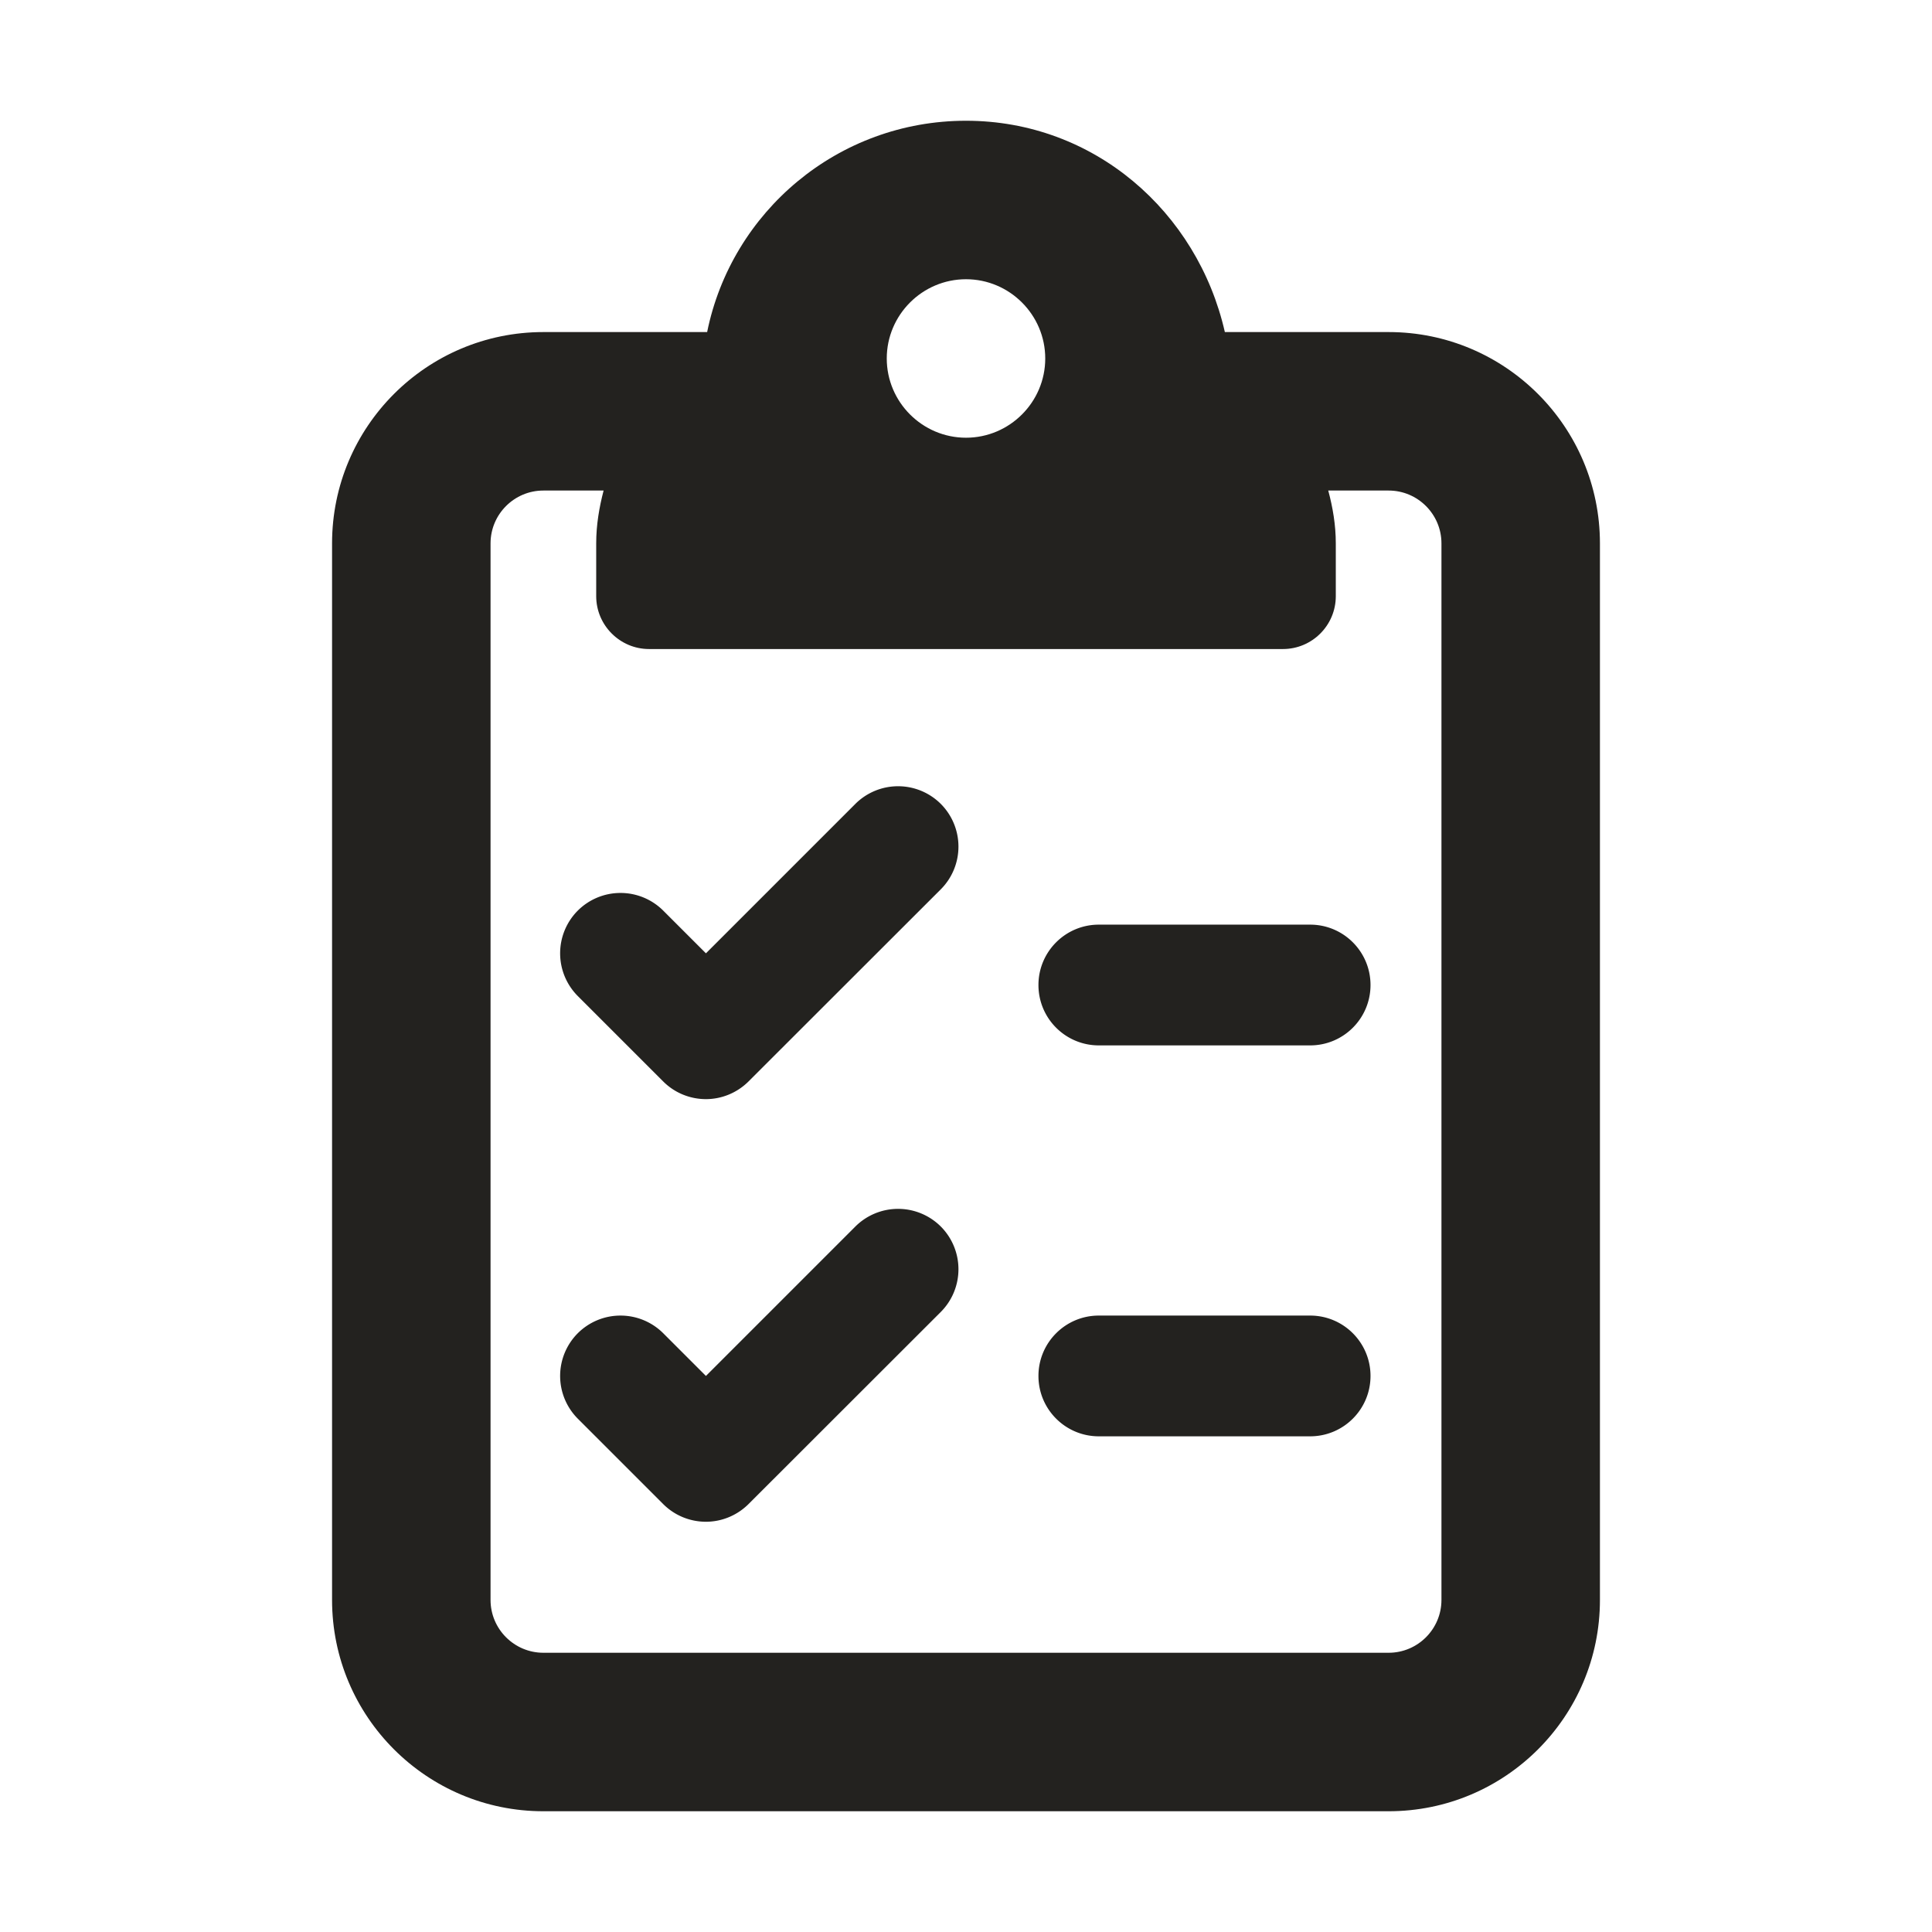 <svg width="128" height="128" fill="none" xmlns="http://www.w3.org/2000/svg"><title>SmartHR従業員サーベイ</title><path d="M86.8 69.26h-14c-2.21 0-4-1.79-4-4s1.79-4 4-4h14c2.21 0 4 1.79 4 4s-1.79 4-4 4Zm0 25.9h-14c-2.21 0-4-1.79-4-4s1.79-4 4-4h14c2.21 0 4 1.79 4 4s-1.79 4-4 4Zm-40.03 5.66c-1.02 0-2.05-.39-2.83-1.17l-5.66-5.66a4.008 4.008 0 0 1 0-5.66 4.008 4.008 0 0 1 5.66 0l2.83 2.83 9.9-9.9a4.008 4.008 0 0 1 5.66 0 4.008 4.008 0 0 1 0 5.66L49.6 99.64c-.78.78-1.81 1.18-2.83 1.18Zm0-28c-1.02 0-2.05-.39-2.83-1.17l-5.66-5.66a4.008 4.008 0 0 1 0-5.66 4.008 4.008 0 0 1 5.66 0l2.83 2.83 9.9-9.9a4.008 4.008 0 0 1 5.66 0 4.008 4.008 0 0 1 0 5.66L49.6 71.64c-.78.78-1.81 1.18-2.83 1.18Z" fill="#23221F"/><path d="M92 22H81.15C79.33 14.01 72.47 8 64 8c-8.47 0-15.53 6.01-17.15 14H36c-7.73 0-14 6.27-14 14v70c0 7.73 6.27 14 14 14h56c7.73 0 14-6.27 14-14V36c0-7.73-6.28-14-14-14Zm-28-3.5c2.89 0 5.25 2.36 5.25 5.25S66.89 29 64 29s-5.25-2.36-5.25-5.25S61.11 18.5 64 18.5ZM95.5 106c0 1.93-1.57 3.5-3.5 3.5H36c-1.93 0-3.5-1.57-3.5-3.5V36c0-1.93 1.57-3.5 3.5-3.5h3.99c-.29 1.12-.49 2.27-.49 3.5v3.5c0 1.92 1.57 3.5 3.5 3.5h42c1.93 0 3.5-1.57 3.5-3.5V36c0-1.22-.2-2.38-.5-3.5h4c1.93 0 3.5 1.57 3.5 3.5v70Z" fill="#23221F"/></svg>